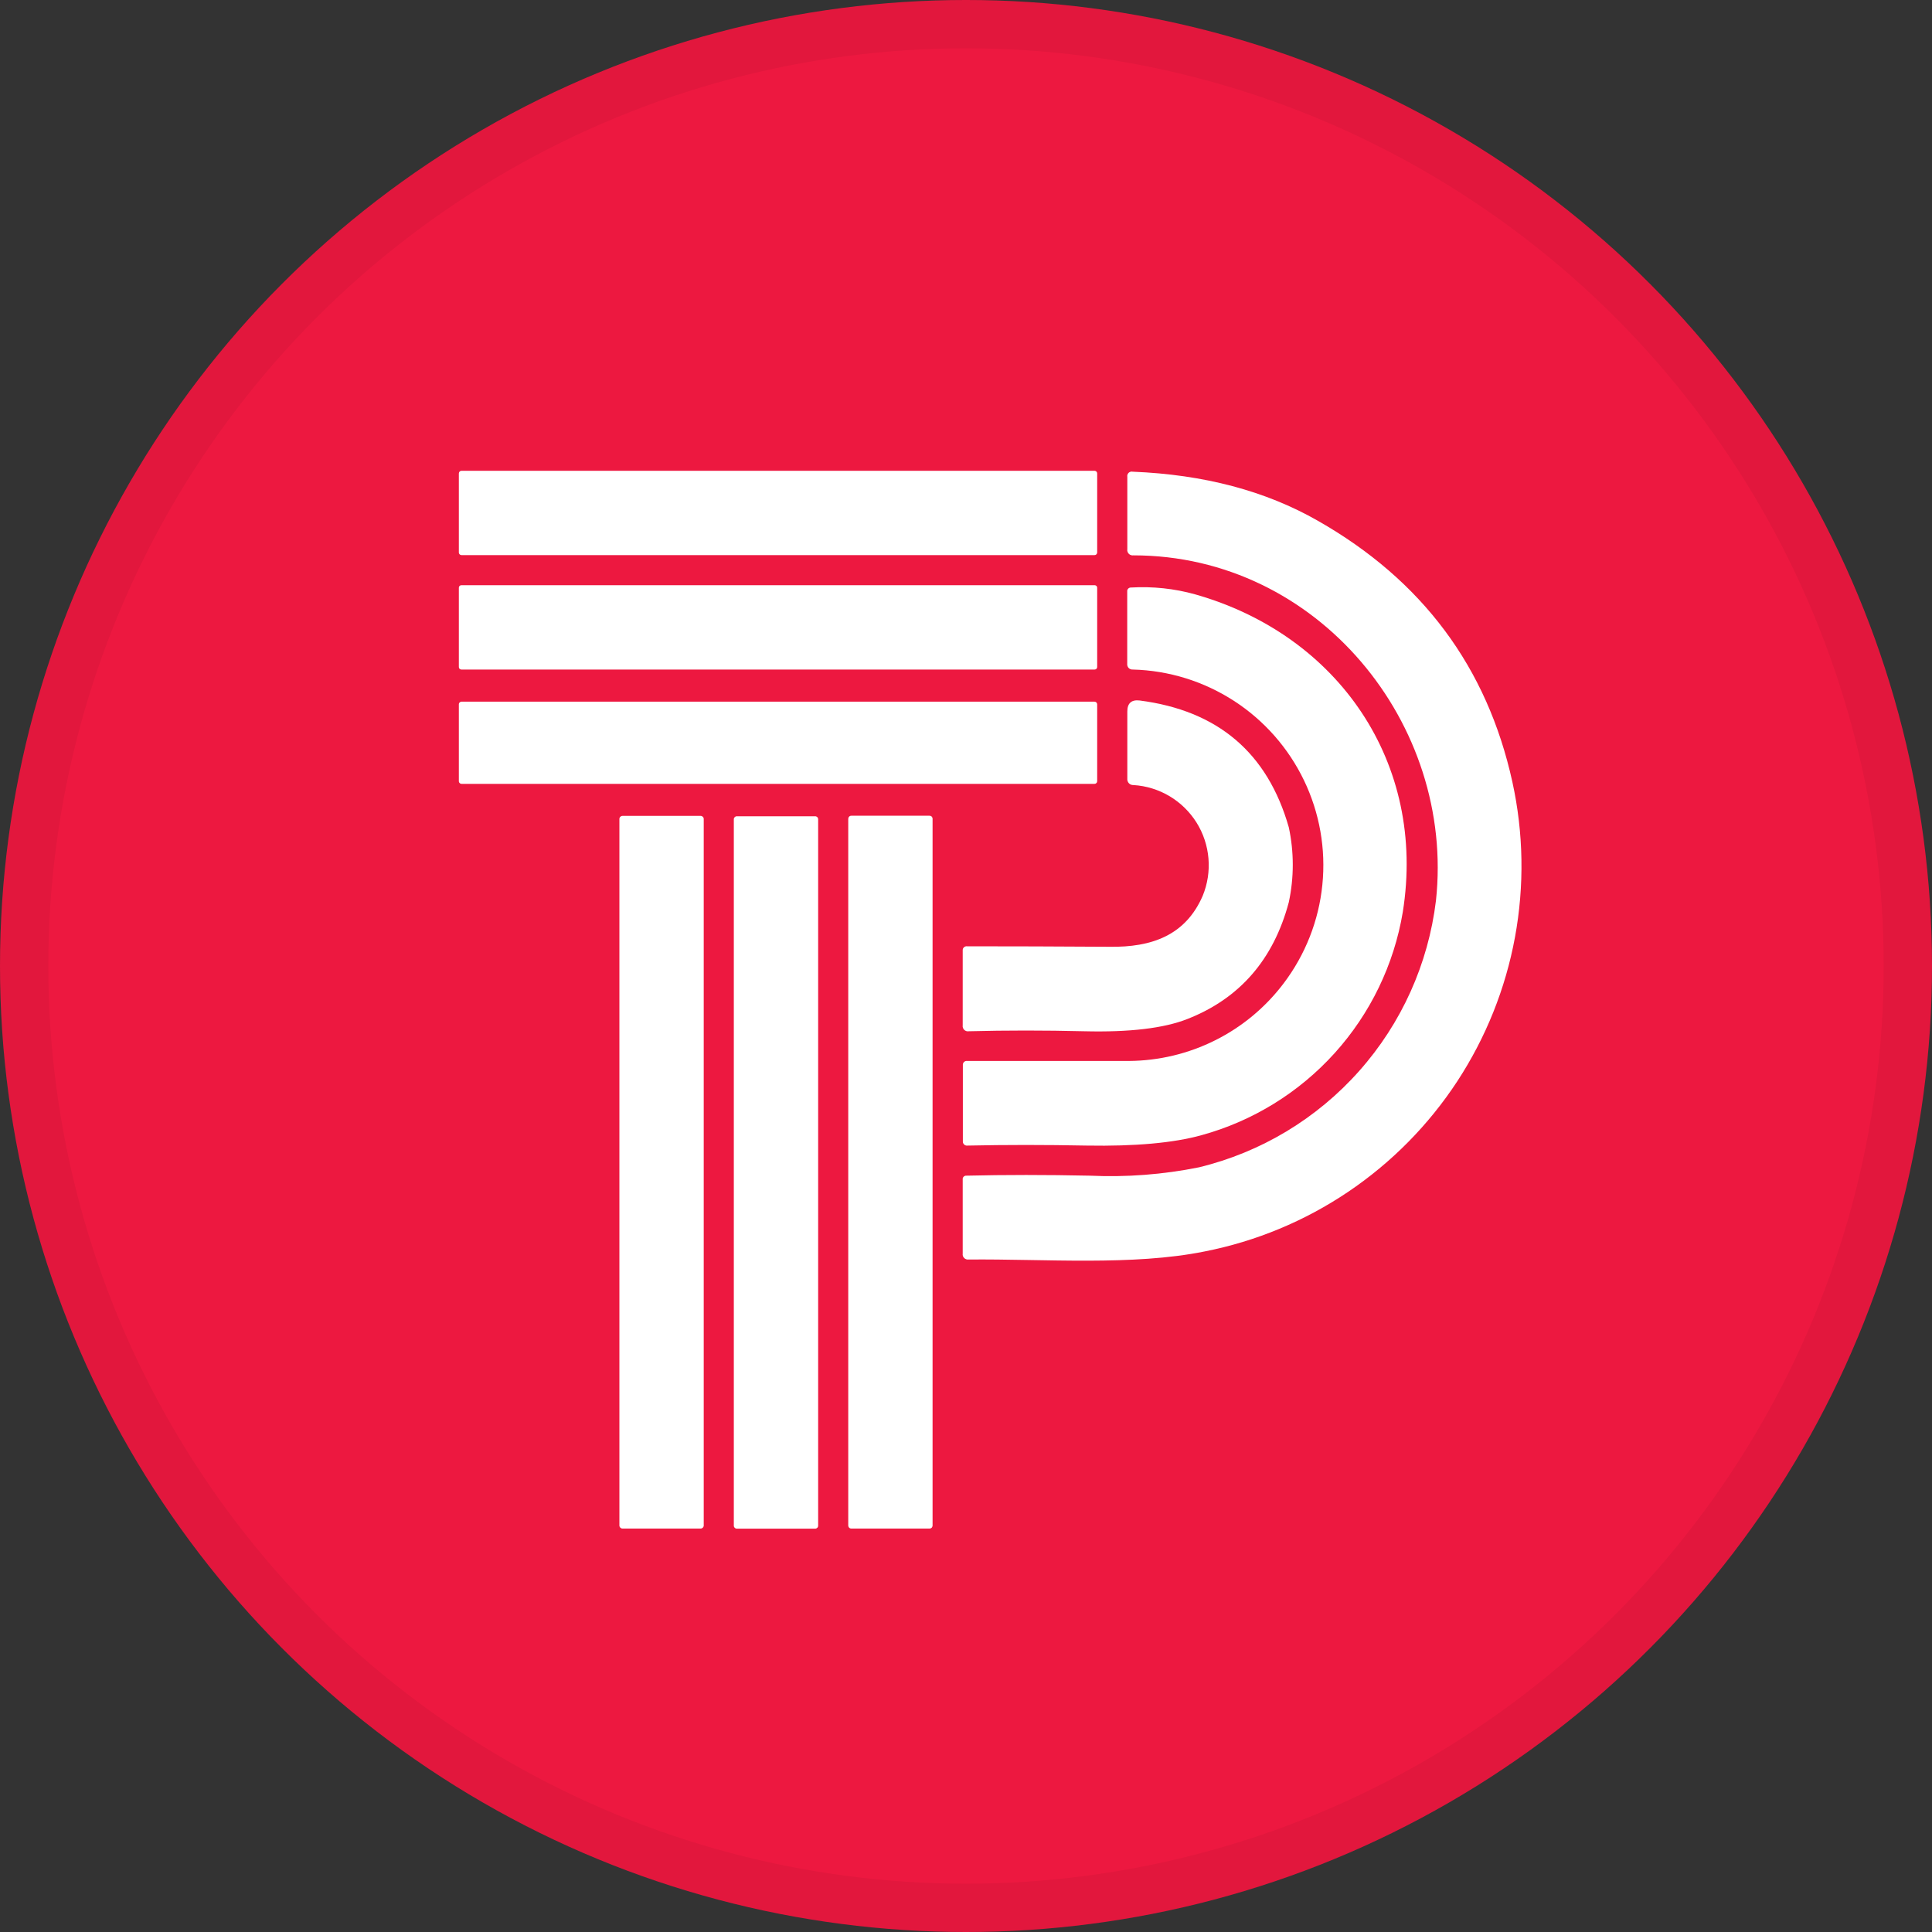 <svg width="40" height="40" viewBox="0 0 40 40" fill="none" xmlns="http://www.w3.org/2000/svg">
<rect x="0" y="0" width="40" height="40" fill="#333333" stroke="none"/>
<circle cx="20" cy="20" r="20" fill="#ED1840"/>
<path d="M22.716 11.438C22.716 11.445 22.714 11.452 22.712 11.459C22.709 11.466 22.705 11.472 22.7 11.477C22.695 11.482 22.689 11.486 22.682 11.489C22.675 11.491 22.668 11.493 22.661 11.493H9.555C9.548 11.493 9.541 11.491 9.534 11.489C9.527 11.486 9.521 11.482 9.516 11.477C9.511 11.472 9.507 11.466 9.504 11.459C9.501 11.452 9.5 11.445 9.5 11.438V9.802C9.5 9.788 9.506 9.774 9.516 9.763C9.526 9.753 9.54 9.747 9.555 9.747H22.661C22.675 9.747 22.689 9.753 22.7 9.763C22.71 9.774 22.716 9.788 22.716 9.802V11.438Z" fill="white"/>
<path d="M29.73 18.646C30.125 14.989 27.288 11.498 23.466 11.498C23.449 11.5 23.431 11.499 23.415 11.493C23.398 11.488 23.383 11.479 23.371 11.466C23.359 11.454 23.349 11.439 23.344 11.422C23.338 11.406 23.337 11.389 23.34 11.371V9.872C23.337 9.857 23.338 9.842 23.343 9.827C23.348 9.813 23.356 9.8 23.367 9.789C23.378 9.779 23.391 9.771 23.406 9.767C23.421 9.763 23.436 9.762 23.451 9.766C24.927 9.825 26.204 10.164 27.283 10.781C29.447 12.012 30.79 13.815 31.312 16.189C31.544 17.246 31.562 18.339 31.366 19.404C31.17 20.469 30.763 21.483 30.17 22.389C29.576 23.294 28.808 24.072 27.91 24.677C27.012 25.282 26.003 25.701 24.94 25.91C23.454 26.211 21.626 26.062 20.055 26.077C20.038 26.079 20.021 26.078 20.005 26.072C19.989 26.067 19.975 26.058 19.963 26.047C19.951 26.035 19.942 26.02 19.936 26.005C19.931 25.989 19.929 25.972 19.932 25.955V24.421C19.93 24.41 19.931 24.399 19.935 24.389C19.938 24.379 19.944 24.37 19.951 24.362C19.959 24.355 19.968 24.349 19.978 24.345C19.988 24.341 19.999 24.34 20.01 24.341C20.805 24.322 21.656 24.322 22.561 24.341C23.32 24.376 24.08 24.318 24.824 24.168C26.107 23.857 27.264 23.161 28.14 22.174C29.017 21.187 29.571 19.956 29.73 18.646Z" fill="white"/>
<path d="M22.716 13.81C22.716 13.824 22.71 13.837 22.701 13.847C22.691 13.856 22.678 13.862 22.664 13.862H9.552C9.538 13.862 9.525 13.856 9.515 13.847C9.505 13.837 9.5 13.824 9.5 13.81V12.168C9.5 12.154 9.505 12.141 9.515 12.131C9.525 12.122 9.538 12.116 9.552 12.116H22.664C22.678 12.116 22.691 12.122 22.701 12.131C22.71 12.141 22.716 12.154 22.716 12.168V13.81Z" fill="white"/>
<path d="M26.576 20.36C27.026 19.766 27.304 19.059 27.378 18.318C27.453 17.576 27.321 16.829 26.998 16.157C26.675 15.486 26.174 14.916 25.548 14.511C24.923 14.106 24.198 13.881 23.453 13.862C23.437 13.863 23.421 13.861 23.406 13.855C23.391 13.85 23.378 13.841 23.367 13.829C23.356 13.818 23.348 13.804 23.343 13.789C23.338 13.774 23.336 13.758 23.338 13.742V12.246C23.337 12.235 23.338 12.224 23.341 12.214C23.345 12.204 23.351 12.194 23.358 12.187C23.366 12.179 23.375 12.173 23.385 12.169C23.395 12.165 23.405 12.164 23.416 12.164C23.864 12.138 24.314 12.185 24.746 12.306C27.71 13.147 29.537 15.797 29.043 18.885C28.861 19.972 28.372 20.984 27.634 21.802C26.895 22.621 25.938 23.211 24.876 23.503C24.294 23.664 23.502 23.735 22.5 23.718C21.638 23.701 20.816 23.701 20.033 23.718C20.02 23.72 20.007 23.719 19.994 23.715C19.982 23.711 19.97 23.704 19.96 23.695C19.951 23.686 19.944 23.675 19.939 23.662C19.935 23.649 19.934 23.636 19.935 23.623V22.055C19.934 22.043 19.935 22.031 19.939 22.019C19.943 22.008 19.949 21.997 19.958 21.988C19.967 21.98 19.977 21.973 19.989 21.969C20 21.965 20.013 21.964 20.025 21.966C21.065 21.966 22.18 21.966 23.37 21.966C23.992 21.962 24.605 21.816 25.161 21.537C25.717 21.259 26.201 20.856 26.576 20.36Z" fill="white"/>
<path d="M22.716 16.172C22.716 16.18 22.714 16.187 22.712 16.194C22.709 16.201 22.704 16.207 22.699 16.212C22.694 16.218 22.688 16.222 22.681 16.225C22.674 16.227 22.667 16.229 22.659 16.229H9.557C9.549 16.229 9.542 16.227 9.535 16.225C9.528 16.222 9.522 16.218 9.517 16.212C9.511 16.207 9.507 16.201 9.504 16.194C9.501 16.187 9.5 16.18 9.5 16.172V14.583C9.5 14.576 9.501 14.568 9.504 14.562C9.507 14.555 9.511 14.548 9.517 14.543C9.522 14.538 9.528 14.534 9.535 14.531C9.542 14.528 9.549 14.527 9.557 14.527H22.659C22.674 14.527 22.689 14.533 22.699 14.543C22.71 14.554 22.716 14.568 22.716 14.583V16.172Z" fill="white"/>
<path d="M24.901 18.546C25.001 18.302 25.042 18.037 25.02 17.774C24.998 17.511 24.914 17.256 24.774 17.032C24.634 16.808 24.443 16.621 24.216 16.485C23.989 16.35 23.733 16.27 23.47 16.254C23.452 16.255 23.434 16.252 23.417 16.246C23.4 16.24 23.385 16.23 23.373 16.217C23.361 16.204 23.351 16.189 23.346 16.172C23.34 16.155 23.338 16.137 23.34 16.119V14.728C23.34 14.561 23.425 14.482 23.596 14.503C25.214 14.712 26.243 15.586 26.683 17.128C26.793 17.64 26.793 18.169 26.683 18.681C26.366 19.868 25.666 20.673 24.582 21.098C24.094 21.29 23.383 21.374 22.449 21.351C21.631 21.331 20.834 21.331 20.058 21.351C20.041 21.354 20.024 21.353 20.007 21.348C19.991 21.343 19.976 21.334 19.963 21.322C19.951 21.31 19.942 21.295 19.936 21.278C19.931 21.262 19.929 21.244 19.932 21.227V19.68C19.931 19.668 19.932 19.656 19.936 19.645C19.94 19.633 19.946 19.623 19.955 19.615C19.963 19.606 19.974 19.6 19.985 19.596C19.996 19.592 20.008 19.59 20.02 19.592C20.921 19.592 21.906 19.595 22.974 19.602C23.84 19.615 24.545 19.369 24.901 18.546Z" fill="white"/>
<path d="M14.57 31.584C14.57 31.601 14.563 31.617 14.551 31.629C14.539 31.64 14.523 31.647 14.507 31.647H12.887C12.871 31.647 12.855 31.64 12.843 31.629C12.831 31.617 12.824 31.601 12.824 31.584V16.955C12.824 16.947 12.826 16.939 12.829 16.931C12.832 16.923 12.837 16.916 12.843 16.911C12.849 16.905 12.856 16.9 12.863 16.897C12.871 16.894 12.879 16.892 12.887 16.892H14.507C14.515 16.892 14.523 16.894 14.531 16.897C14.538 16.9 14.545 16.905 14.551 16.911C14.557 16.916 14.562 16.923 14.565 16.931C14.568 16.939 14.57 16.947 14.57 16.955V31.584Z" fill="white"/>
<path d="M16.939 31.589C16.939 31.605 16.933 31.62 16.921 31.631C16.91 31.642 16.895 31.649 16.879 31.649H15.253C15.237 31.649 15.222 31.642 15.211 31.631C15.2 31.62 15.193 31.605 15.193 31.589V16.96C15.193 16.944 15.2 16.929 15.211 16.918C15.222 16.907 15.237 16.9 15.253 16.9H16.879C16.895 16.9 16.91 16.907 16.921 16.918C16.933 16.929 16.939 16.944 16.939 16.96V31.589Z" fill="white"/>
<path d="M19.308 31.582C19.308 31.591 19.307 31.599 19.303 31.607C19.3 31.615 19.296 31.623 19.29 31.629C19.284 31.635 19.276 31.64 19.268 31.643C19.26 31.646 19.252 31.647 19.243 31.647H17.627C17.619 31.647 17.61 31.646 17.602 31.643C17.594 31.64 17.587 31.635 17.581 31.629C17.575 31.623 17.57 31.615 17.567 31.607C17.564 31.599 17.562 31.591 17.562 31.582V16.953C17.562 16.945 17.564 16.936 17.567 16.928C17.57 16.921 17.575 16.913 17.581 16.907C17.587 16.901 17.594 16.896 17.602 16.893C17.61 16.89 17.619 16.889 17.627 16.889H19.243C19.252 16.889 19.26 16.89 19.268 16.893C19.276 16.896 19.284 16.901 19.29 16.907C19.296 16.913 19.3 16.921 19.303 16.928C19.307 16.936 19.308 16.945 19.308 16.953V31.582Z" fill="white"/>
<circle cx="20" cy="20" r="19.5" stroke="black" stroke-opacity="0.05"/>
</svg>

